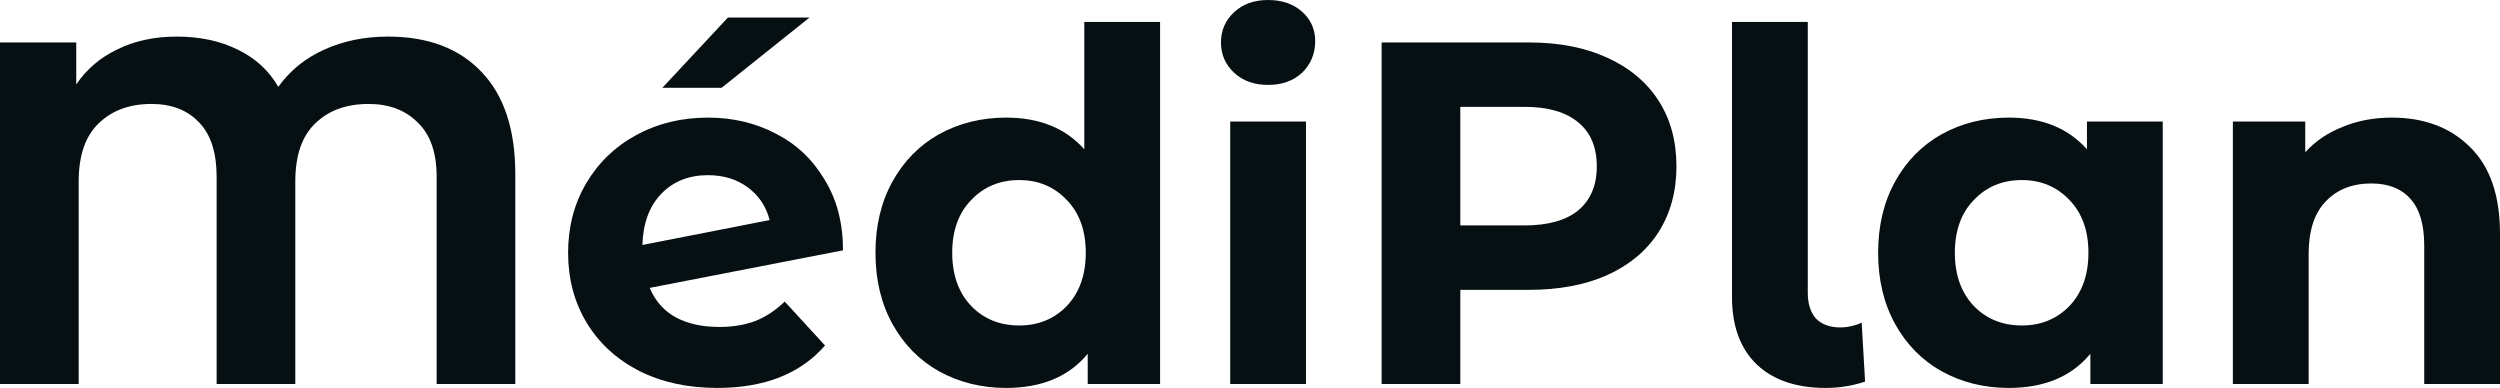 <svg xmlns="http://www.w3.org/2000/svg" width="116" height="18" viewBox="0 0 116 18" fill="none">
  <path d="M18.006 1.698C19.869 1.698 21.319 2.249 22.355 3.351C23.392 4.438 23.91 6.015 23.91 8.083V17.819H20.26V8.196C20.26 7.079 19.967 6.242 19.381 5.683C18.81 5.109 18.051 4.823 17.105 4.823C16.068 4.823 15.242 5.125 14.626 5.728C14.01 6.317 13.702 7.215 13.702 8.423V17.819H10.051V8.196C10.051 7.079 9.78 6.242 9.24 5.683C8.699 5.109 7.963 4.823 7.031 4.823C6.01 4.823 5.191 5.125 4.575 5.728C3.959 6.317 3.651 7.215 3.651 8.423V17.819H0V1.97H3.538V3.917C4.019 3.208 4.657 2.664 5.454 2.287C6.25 1.894 7.166 1.698 8.203 1.698C9.285 1.698 10.231 1.902 11.043 2.309C11.854 2.702 12.477 3.275 12.913 4.03C13.454 3.275 14.16 2.702 15.031 2.309C15.918 1.902 16.909 1.698 18.006 1.698Z" fill="#061013"/>
  <path d="M33.369 15.17C34 15.17 34.556 15.079 35.036 14.898C35.532 14.702 35.99 14.4 36.411 13.992L38.281 16.03C37.14 17.343 35.472 18 33.279 18C31.911 18 30.702 17.736 29.65 17.207C28.599 16.664 27.787 15.917 27.216 14.966C26.645 14.015 26.36 12.936 26.36 11.728C26.36 10.536 26.638 9.464 27.194 8.513C27.765 7.547 28.538 6.8 29.515 6.272C30.507 5.728 31.618 5.457 32.85 5.457C34.007 5.457 35.059 5.706 36.005 6.204C36.952 6.687 37.703 7.396 38.259 8.332C38.83 9.253 39.115 10.347 39.115 11.615L30.146 13.358C30.401 13.962 30.799 14.415 31.34 14.717C31.896 15.019 32.572 15.17 33.369 15.17ZM32.85 8.128C31.964 8.128 31.243 8.415 30.687 8.989C30.131 9.562 29.838 10.355 29.808 11.366L35.712 10.211C35.547 9.577 35.209 9.072 34.698 8.694C34.187 8.317 33.571 8.128 32.85 8.128ZM33.774 0.815H37.56L33.481 4.075H30.732L33.774 0.815Z" fill="#061013"/>
  <path d="M53.828 1.019V17.819H50.47V16.415C49.599 17.472 48.337 18 46.684 18C45.542 18 44.506 17.743 43.574 17.23C42.658 16.717 41.937 15.985 41.411 15.034C40.885 14.083 40.622 12.981 40.622 11.728C40.622 10.476 40.885 9.374 41.411 8.423C41.937 7.472 42.658 6.74 43.574 6.226C44.506 5.713 45.542 5.457 46.684 5.457C48.231 5.457 49.441 5.947 50.312 6.928V1.019H53.828ZM47.292 15.102C48.179 15.102 48.915 14.8 49.501 14.196C50.087 13.577 50.38 12.755 50.38 11.728C50.38 10.702 50.087 9.887 49.501 9.283C48.915 8.664 48.179 8.355 47.292 8.355C46.391 8.355 45.647 8.664 45.062 9.283C44.475 9.887 44.183 10.702 44.183 11.728C44.183 12.755 44.475 13.577 45.062 14.196C45.647 14.8 46.391 15.102 47.292 15.102Z" fill="#061013"/>
  <path d="M57.082 5.638H60.597V17.819H57.082V5.638ZM58.839 3.94C58.193 3.94 57.667 3.751 57.262 3.374C56.856 2.996 56.653 2.528 56.653 1.97C56.653 1.411 56.856 0.943 57.262 0.566C57.667 0.189 58.193 0 58.839 0C59.485 0 60.011 0.181 60.417 0.543C60.822 0.906 61.025 1.358 61.025 1.902C61.025 2.491 60.822 2.981 60.417 3.374C60.011 3.751 59.485 3.94 58.839 3.94Z" fill="#061013"/>
  <path d="M70.936 1.97C72.333 1.97 73.543 2.204 74.564 2.672C75.601 3.14 76.397 3.804 76.953 4.664C77.509 5.525 77.787 6.543 77.787 7.721C77.787 8.883 77.509 9.902 76.953 10.777C76.397 11.638 75.601 12.302 74.564 12.77C73.543 13.223 72.333 13.449 70.936 13.449H67.759V17.819H64.108V1.97H70.936ZM70.733 10.46C71.83 10.46 72.664 10.226 73.235 9.758C73.806 9.275 74.091 8.596 74.091 7.721C74.091 6.83 73.806 6.151 73.235 5.683C72.664 5.2 71.83 4.958 70.733 4.958H67.759V10.46H70.733Z" fill="#061013"/>
  <path d="M84.715 18C83.348 18 82.281 17.638 81.515 16.913C80.749 16.174 80.365 15.132 80.365 13.789V1.019H83.881V13.585C83.881 14.098 84.009 14.498 84.264 14.785C84.535 15.057 84.91 15.193 85.391 15.193C85.571 15.193 85.751 15.17 85.932 15.124C86.127 15.079 86.277 15.026 86.382 14.966L86.54 17.706C85.954 17.902 85.346 18 84.715 18Z" fill="#061013"/>
  <path d="M100.351 5.638V17.819H96.993V16.415C96.121 17.472 94.859 18 93.207 18C92.065 18 91.028 17.743 90.097 17.23C89.18 16.717 88.459 15.985 87.933 15.034C87.408 14.083 87.145 12.981 87.145 11.728C87.145 10.476 87.408 9.374 87.933 8.423C88.459 7.472 89.18 6.74 90.097 6.226C91.028 5.713 92.065 5.457 93.207 5.457C94.754 5.457 95.964 5.947 96.835 6.928V5.638H100.351ZM93.815 15.102C94.702 15.102 95.438 14.8 96.024 14.196C96.61 13.577 96.903 12.755 96.903 11.728C96.903 10.702 96.61 9.887 96.024 9.283C95.438 8.664 94.702 8.355 93.815 8.355C92.914 8.355 92.17 8.664 91.584 9.283C90.998 9.887 90.705 10.702 90.705 11.728C90.705 12.755 90.998 13.577 91.584 14.196C92.17 14.8 92.914 15.102 93.815 15.102Z" fill="#061013"/>
  <path d="M110.975 5.457C112.477 5.457 113.686 5.909 114.603 6.815C115.534 7.721 116 9.064 116 10.845V17.819H112.484V11.389C112.484 10.423 112.274 9.706 111.853 9.238C111.433 8.755 110.824 8.513 110.028 8.513C109.142 8.513 108.436 8.792 107.91 9.351C107.384 9.894 107.121 10.709 107.121 11.796V17.819H103.605V5.638H106.963V7.064C107.429 6.551 108.007 6.158 108.698 5.887C109.39 5.6 110.148 5.457 110.975 5.457Z" fill="#061013"/>
</svg>